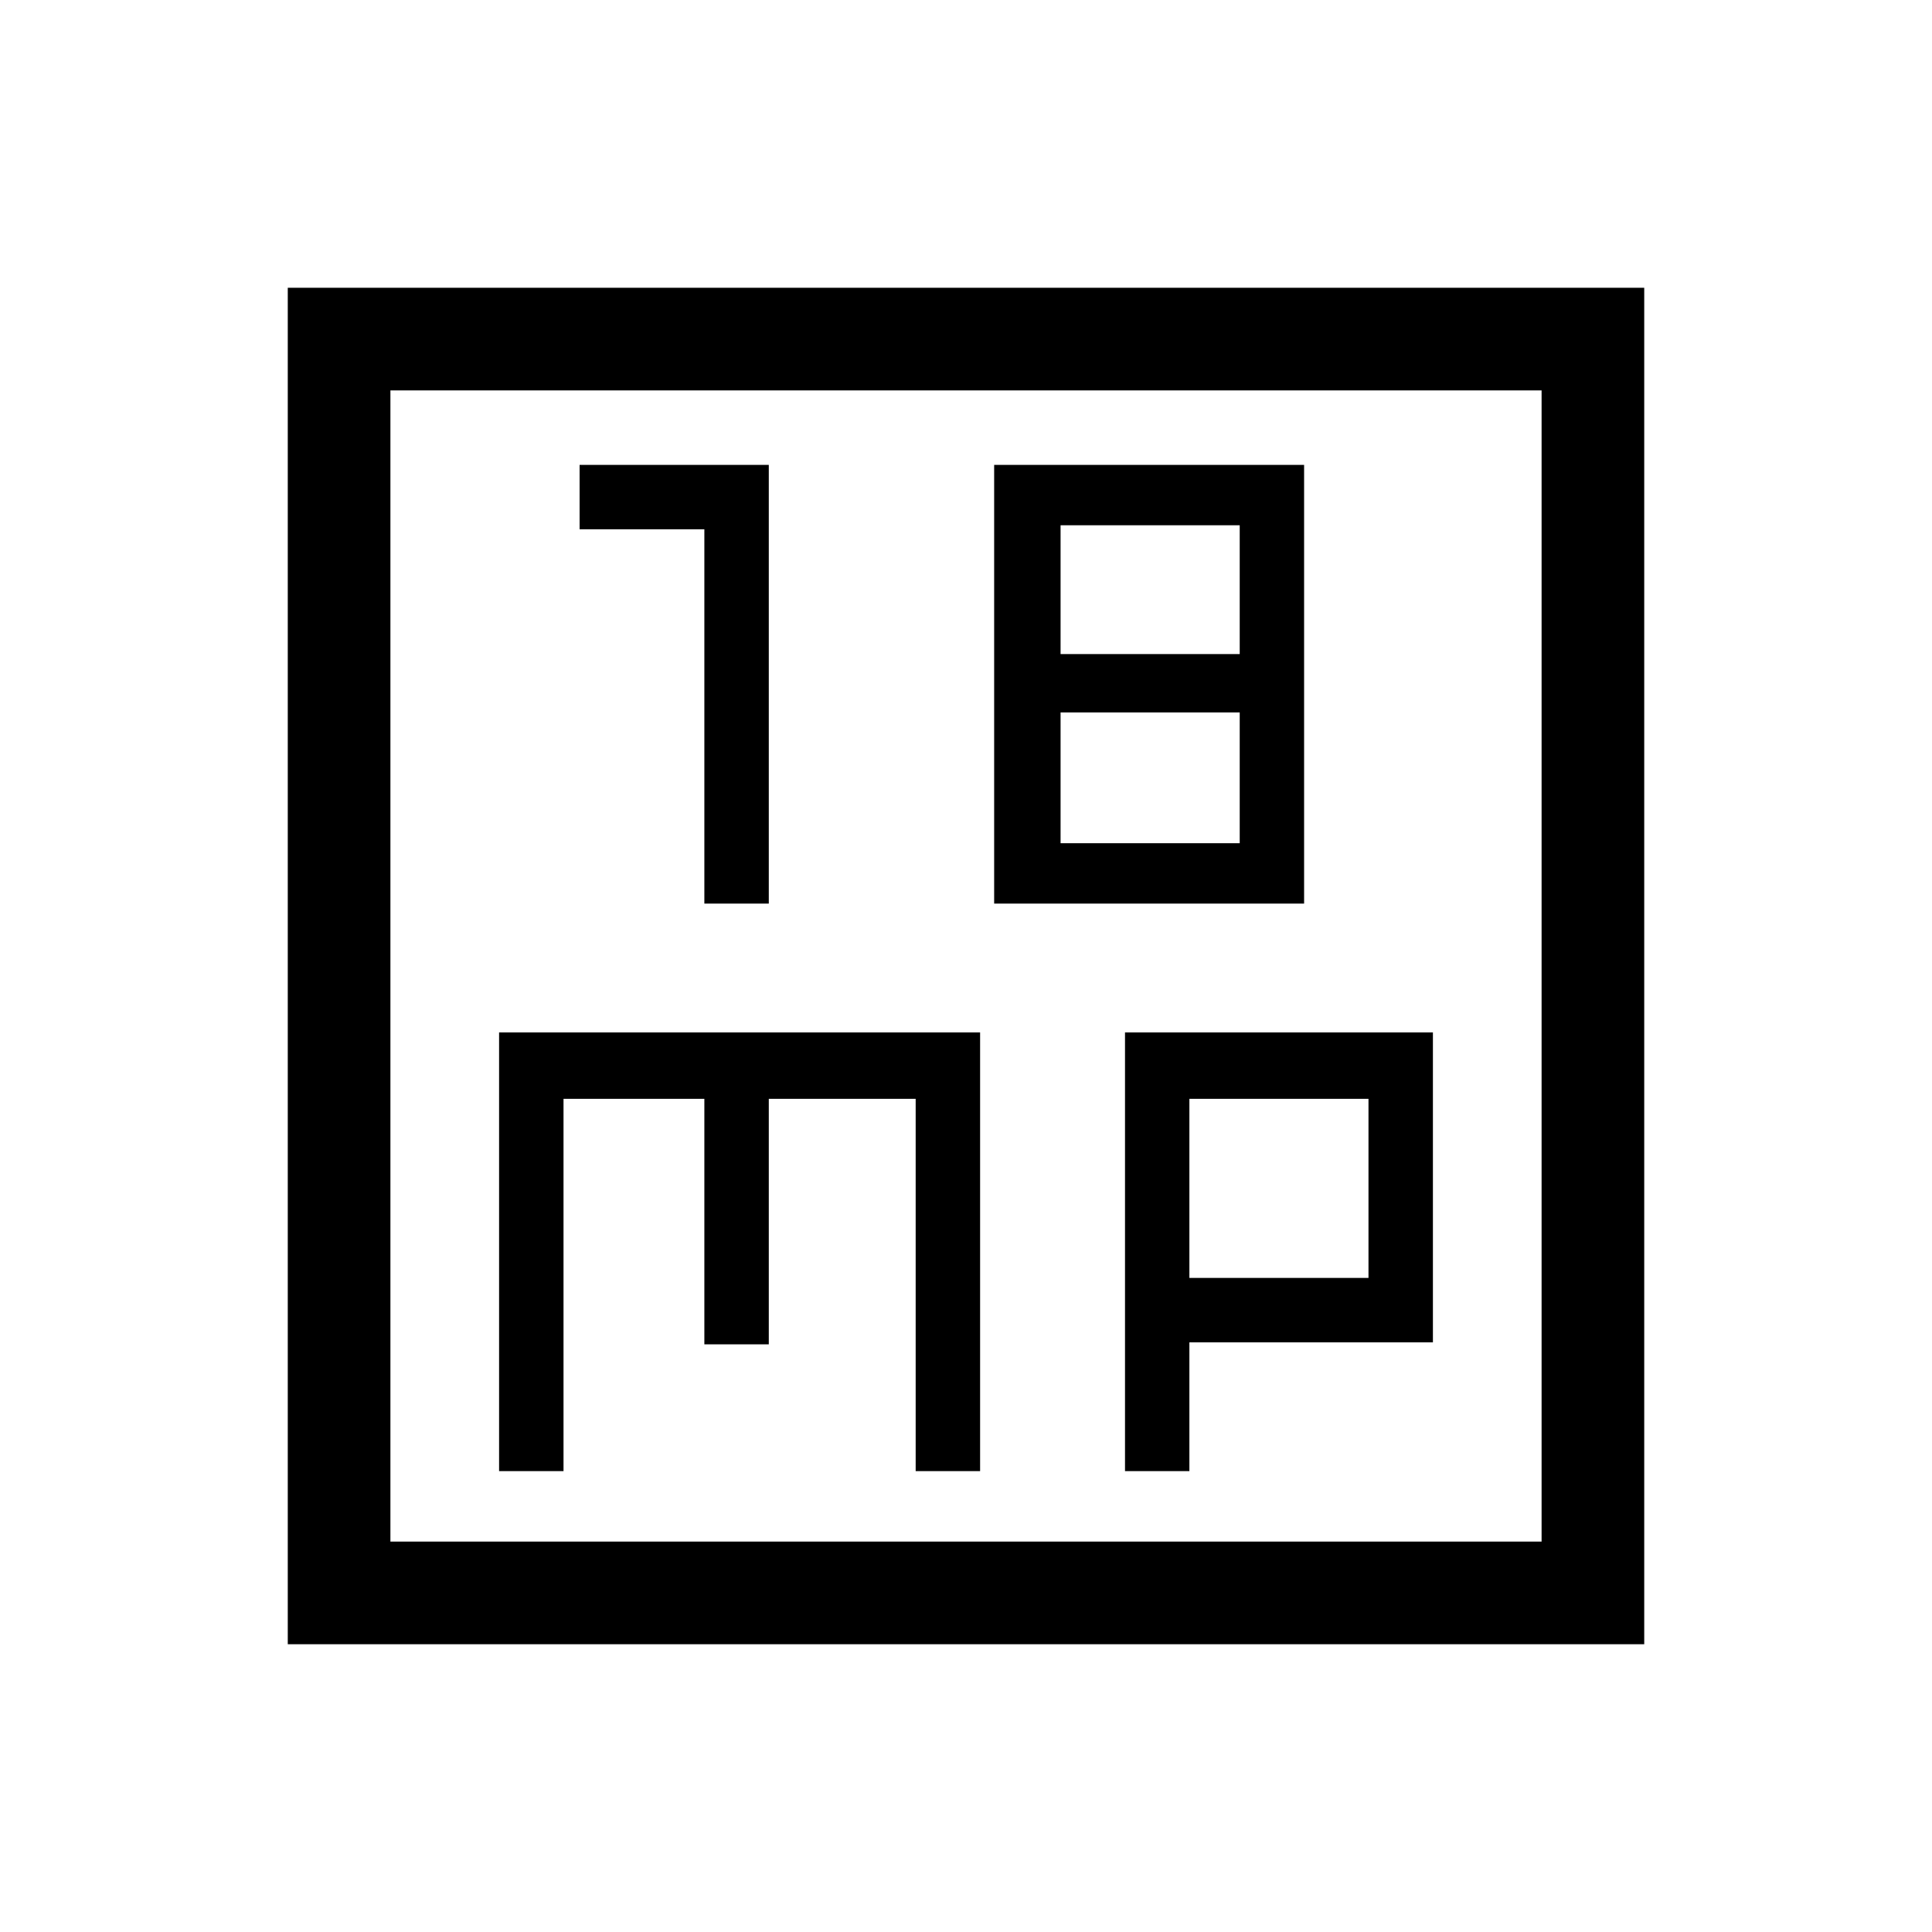 <svg xmlns="http://www.w3.org/2000/svg" height="40" width="40"><path d="M14.583 18.708h1.334V9.625H12v1.333h2.583Zm12.417 0V9.625h-6.417v9.083Zm-5.042-5.166v-2.667h3.709v2.667Zm0 3.916V14.75h3.709v2.708Zm-16 16.584V5.958h28.084v28.084Zm2.125-2.125h23.834V8.083H8.083Zm2.25-1.459h1.334V22.75h2.916v5.083h1.334V22.75h3.041v7.708h1.334v-9.083h-9.959Zm12.959 0h1.333v-2.666h5.042v-6.417h-6.375Zm1.333-7.708h3.708v3.708h-3.708ZM8.083 8.083v23.834Z"/></svg>
